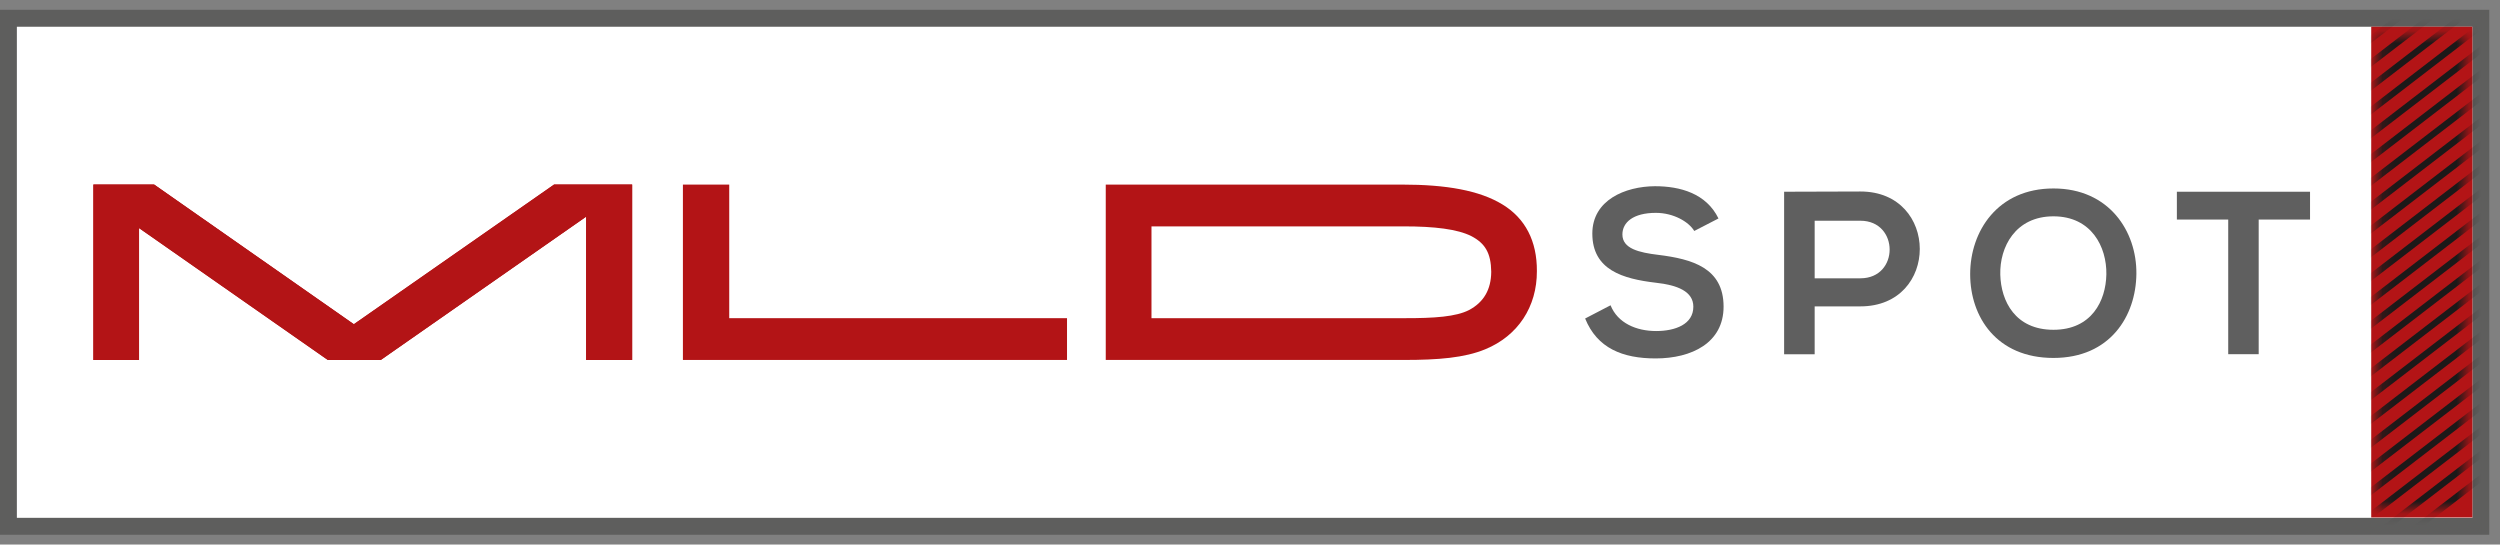<svg width="202" height="44" viewBox="0 0 202 44" fill="none" xmlns="http://www.w3.org/2000/svg">
<rect x="0" y="0" width="202" height="44" fill="#808080" stroke="none"/>
<path d="M0 0.792V43.208H201.133V0.792H0ZM2.725 40.471V3.529H198.408V40.471H2.725Z" fill="#5E5E5D"/>
<path d="M199.77 2.161H1.363V41.84H199.77V2.161Z" fill="#5E5E5D"/>
<path d="M199.77 2.161H1.363V41.84H199.77V2.161Z" fill="white"/>
<path d="M51.078 14.912H44.768L28.59 26.198L12.454 14.912H7.546V29.088H11.234V18.428L26.491 29.088H30.761L47.36 17.506V29.088H51.078V14.912Z" fill="#B31416"/>
<path d="M51.078 14.912H44.768L28.59 26.198L12.454 14.912H7.546V29.088H11.234V18.428L26.491 29.088H30.761L47.36 17.506V29.088H51.078V14.912Z" fill="#B31416"/>
<path d="M58.922 25.709V14.915H55.179V29.084H86.215V25.709H58.922Z" fill="#B31416"/>
<path d="M121.39 16.515C119.541 15.388 116.861 14.915 113.309 14.915H89.345V29.084H113.458C116.2 29.084 118.334 28.915 120.015 28.218C122.652 27.13 124.19 24.791 124.18 21.91C124.196 19.483 123.246 17.639 121.39 16.515ZM93.04 25.709V18.291H113.384C115.927 18.288 117.767 18.516 118.886 19.079C119.992 19.656 120.472 20.441 120.492 21.963C120.482 23.403 119.878 24.426 118.704 25.048C117.663 25.589 115.914 25.716 113.439 25.709H93.04Z" fill="#B31416"/>
<path d="M136.896 18.662C136.446 17.913 135.213 17.199 133.795 17.199C131.962 17.199 131.09 17.968 131.09 18.946C131.09 20.089 132.429 20.405 134 20.594C136.728 20.933 139.265 21.643 139.265 24.777C139.265 27.703 136.689 28.961 133.776 28.961C131.103 28.961 129.052 28.136 128.079 25.735L130.133 24.667C130.71 26.11 132.222 26.748 133.815 26.748C135.365 26.748 136.822 26.204 136.822 24.781C136.822 23.543 135.531 23.034 133.795 22.845C131.122 22.529 128.66 21.816 128.66 18.871C128.66 16.166 131.31 15.062 133.717 15.046C135.755 15.046 137.866 15.626 138.853 17.652L136.896 18.662Z" fill="#5F5F5F"/>
<path d="M150.32 24.755H146.625V28.622H144.157V15.492C146.213 15.492 148.267 15.473 150.32 15.473C156.708 15.469 156.728 24.755 150.32 24.755ZM146.625 22.487H150.32C153.48 22.487 153.461 17.835 150.32 17.835H146.625V22.487Z" fill="#5F5F5F"/>
<path d="M172.62 22.129C172.585 25.527 170.509 28.922 165.918 28.922C161.325 28.922 159.19 25.605 159.19 22.151C159.19 18.698 161.396 15.228 165.918 15.228C170.418 15.225 172.659 18.698 172.62 22.129ZM161.623 22.187C161.678 24.341 162.836 26.647 165.918 26.647C168.997 26.647 170.155 24.321 170.194 22.164C170.23 19.956 168.997 17.479 165.918 17.479C162.836 17.479 161.565 19.972 161.623 22.187Z" fill="#5F5F5F"/>
<path d="M180.04 17.74H175.891V15.492H186.651V17.74H182.502V28.619H180.04V17.74Z" fill="#5F5F5F"/>
<path d="M199.77 2.157H191.595V41.81H199.77V2.157Z" fill="#B31416"/>
<mask id="mask0_26_2934" style="mask-type:luminance" maskUnits="userSpaceOnUse" x="192" y="2" width="8" height="40">
<path d="M199.222 2.858H192.143V41.116H199.222V2.858Z" fill="white"/>
</mask>
<g mask="url(#mask0_26_2934)">
<path d="M190.557 4.259L190.258 3.845L201.385 -4.707L201.684 -4.294L190.557 4.259Z" fill="#1C1919"/>
<path d="M190.557 6.184L190.258 5.767L201.385 -2.785L201.684 -2.368L190.557 6.184Z" fill="#1C1919"/>
<path d="M190.557 8.106L190.258 7.689L201.385 -0.86L201.684 -0.446L190.557 8.106Z" fill="#1C1919"/>
<path d="M190.557 10.028L190.258 9.615L201.385 1.062L201.684 1.476L190.557 10.028Z" fill="#1C1919"/>
<path d="M190.557 11.951L190.258 11.537L201.385 2.985L201.684 3.402L190.557 11.951Z" fill="#1C1919"/>
<path d="M190.557 13.876L190.258 13.459L201.385 4.907L201.684 5.324L190.557 13.876Z" fill="#1C1919"/>
<path d="M190.557 15.798L190.258 15.381L201.385 6.832L201.684 7.246L190.557 15.798Z" fill="#1C1919"/>
<path d="M190.557 17.721L190.258 17.307L201.385 8.755L201.684 9.168L190.557 17.721Z" fill="#1C1919"/>
<path d="M190.557 19.643L190.258 19.229L201.385 10.677L201.684 11.094L190.557 19.643Z" fill="#1C1919"/>
<path d="M190.557 21.568L190.258 21.151L201.385 12.599L201.684 13.016L190.557 21.568Z" fill="#1C1919"/>
<path d="M190.557 23.491L190.258 23.073L201.385 14.524L201.684 14.938L190.557 23.491Z" fill="#1C1919"/>
<path d="M190.557 25.413L190.258 24.999L201.385 16.447L201.684 16.86L190.557 25.413Z" fill="#1C1919"/>
<path d="M190.557 27.335L190.258 26.921L201.385 18.369L201.684 18.786L190.557 27.335Z" fill="#1C1919"/>
<path d="M190.557 29.26L190.258 28.843L201.385 20.291L201.684 20.708L190.557 29.26Z" fill="#1C1919"/>
<path d="M190.557 31.183L190.258 30.765L201.385 22.217L201.684 22.63L190.557 31.183Z" fill="#1C1919"/>
<path d="M190.557 33.105L190.258 32.691L201.385 24.139L201.684 24.553L190.557 33.105Z" fill="#1C1919"/>
<path d="M190.557 35.027L190.258 34.613L201.385 26.061L201.684 26.478L190.557 35.027Z" fill="#1C1919"/>
<path d="M190.557 36.953L190.258 36.535L201.385 27.983L201.684 28.4L190.557 36.953Z" fill="#1C1919"/>
<path d="M190.557 38.875L190.258 38.458L201.385 29.909L201.684 30.323L190.557 38.875Z" fill="#1C1919"/>
<path d="M190.557 40.797L190.258 40.383L201.385 31.831L201.684 32.245L190.557 40.797Z" fill="#1C1919"/>
<path d="M190.557 42.719L190.258 42.305L201.385 33.753L201.684 34.17L190.557 42.719Z" fill="#1C1919"/>
<path d="M190.557 44.645L190.258 44.227L201.385 35.675L201.684 36.092L190.557 44.645Z" fill="#1C1919"/>
<path d="M190.557 46.567L190.258 46.153L201.385 37.601L201.684 38.015L190.557 46.567Z" fill="#1C1919"/>
</g>
</svg>
